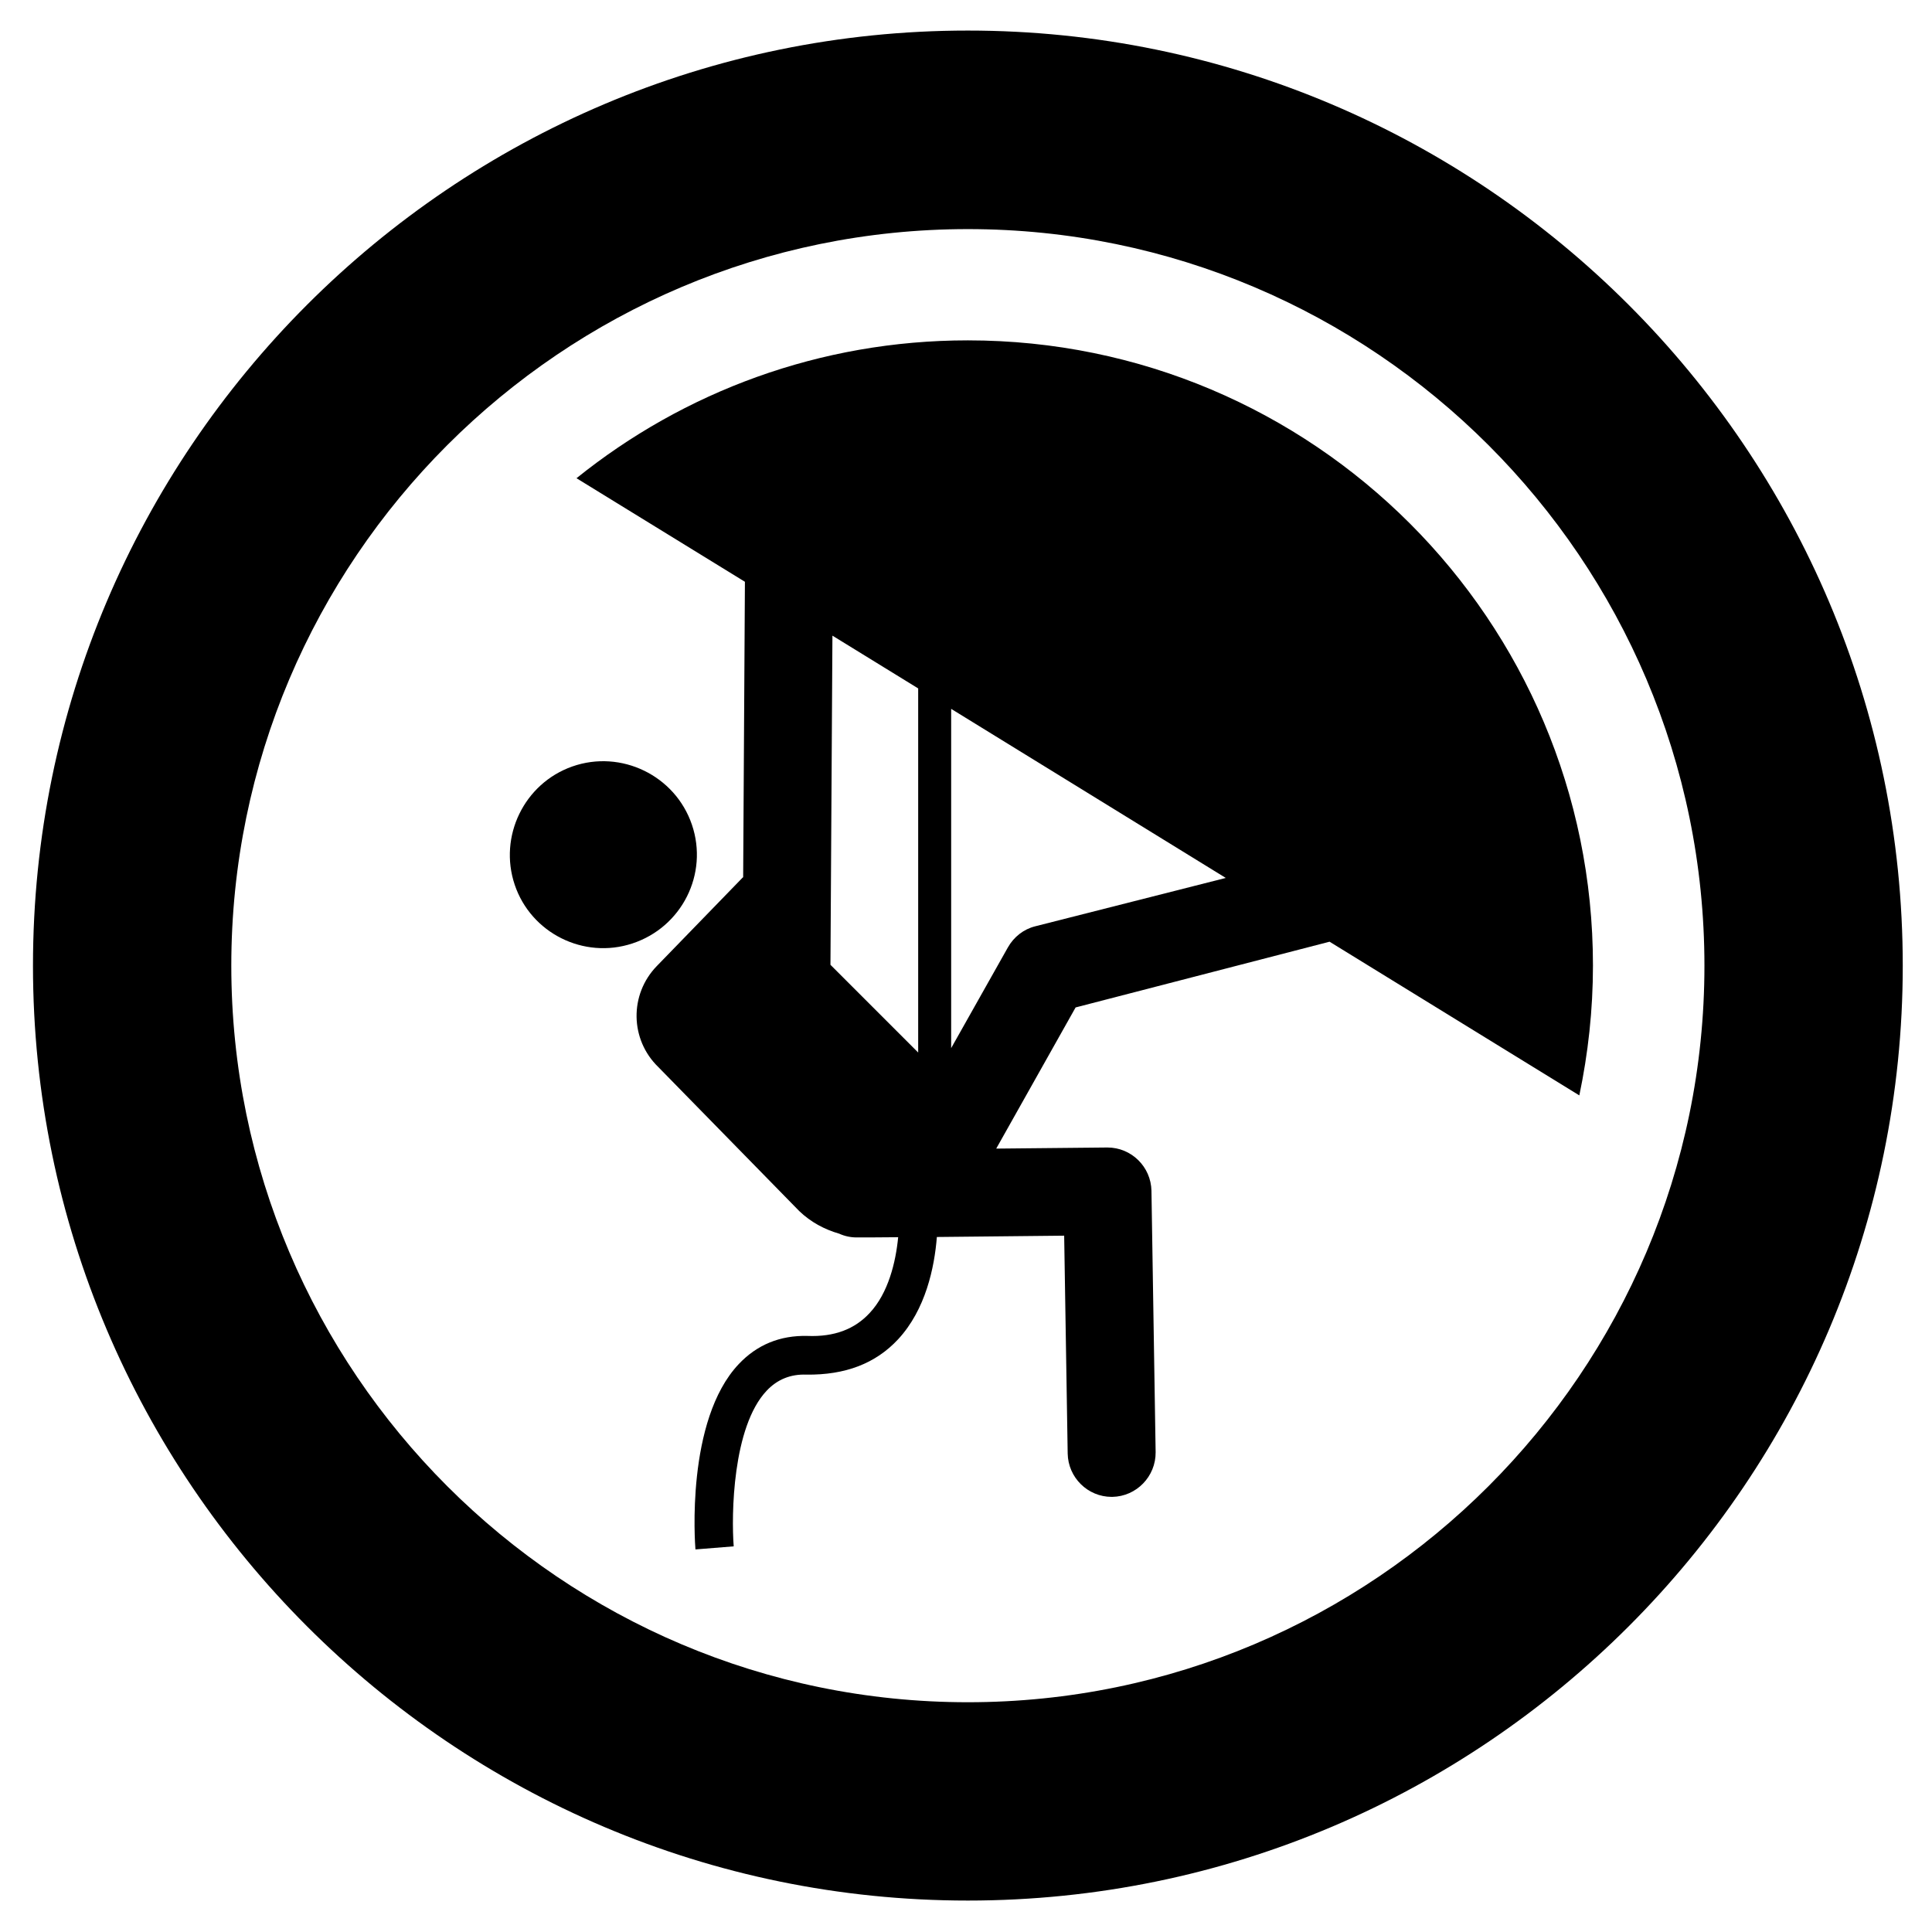 <?xml version="1.0" encoding="utf-8"?>
<!-- Generator: Adobe Illustrator 24.2.0, SVG Export Plug-In . SVG Version: 6.00 Build 0)  -->
<svg version="1.1" xmlns="http://www.w3.org/2000/svg" x="0px" y="0px"
	 viewBox="0 0 87.87 87.87" style="enable-background:new 0 0 87.87 87.87;" xml:space="preserve">
<g id="Warstwa_3">
</g>
<g id="Warstwa_2">
	<g>
		<g>
			<g>
				<g>
					<path d="M44.02,1.39C20.57,1.39,1.5,20.47,1.5,43.92c0,23.44,19.07,42.52,42.52,42.52c23.45,0,42.52-19.08,42.52-42.52
						C86.54,20.47,67.46,1.39,44.02,1.39z M44.02,77.42c-18.47,0-33.5-15.03-33.5-33.5c0-18.47,15.03-33.5,33.5-33.5
						c18.47,0,33.5,15.03,33.5,33.5C77.52,62.39,62.49,77.42,44.02,77.42z"/>
				</g>
			</g>
		</g>
	</g>
	<g>
		<path d="M31.47,37.51c-0.76-2.24-3.22-3.43-5.44-2.65c-2.19,0.77-3.36,3.18-2.62,5.38c0.74,2.2,3.14,3.4,5.35,2.67
			C31.01,42.17,32.23,39.75,31.47,37.51z"/>
		<path d="M60.47,42.83l11.36,6.99c0.4-1.91,0.62-3.88,0.62-5.91c0-15.7-12.73-28.43-28.43-28.43c-6.74,0-12.93,2.35-17.8,6.27
			l7.66,4.71l-0.08,13.45l-0.01-0.01l-3.92,4.04c-1.25,1.29-1.22,3.34,0.07,4.59l6.41,6.55c0.53,0.51,1.16,0.84,1.82,1.03
			c0.24,0.11,0.51,0.17,0.79,0.17c0.01,0,0.01,0,0.02,0l0.23,0c0.11,0,0.21,0,0.32,0l1.32-0.01c-0.11,1.14-0.45,2.54-1.29,3.44
			c-0.68,0.74-1.61,1.1-2.84,1.05c-1.24-0.03-2.29,0.4-3.12,1.28c-2.42,2.56-1.99,8.19-1.97,8.43l1.74-0.14
			c-0.11-1.41-0.06-5.43,1.5-7.08c0.48-0.51,1.09-0.76,1.81-0.73c1.76,0.02,3.14-0.5,4.17-1.61c1.25-1.35,1.65-3.26,1.76-4.65
			l5.79-0.06l0.16,9.91c0.02,1.09,0.91,1.97,2,1.97c0.01,0,0.02,0,0.03,0c1.1-0.02,1.98-0.93,1.97-2.03l-0.19-11.89
			c-0.02-1.09-0.91-1.97-2-1.97c-0.01,0-0.01,0-0.02,0l-5.04,0.05l3.61-6.42L60.47,42.83z M37.86,28.91l3.9,2.4v16.56l-3.99-3.99
			L37.86,28.91z M45.84,43.09l-2.58,4.58V32.24l12.49,7.69l-8.67,2.2C46.56,42.26,46.11,42.61,45.84,43.09z"/>
	</g>
</g>
</svg>

